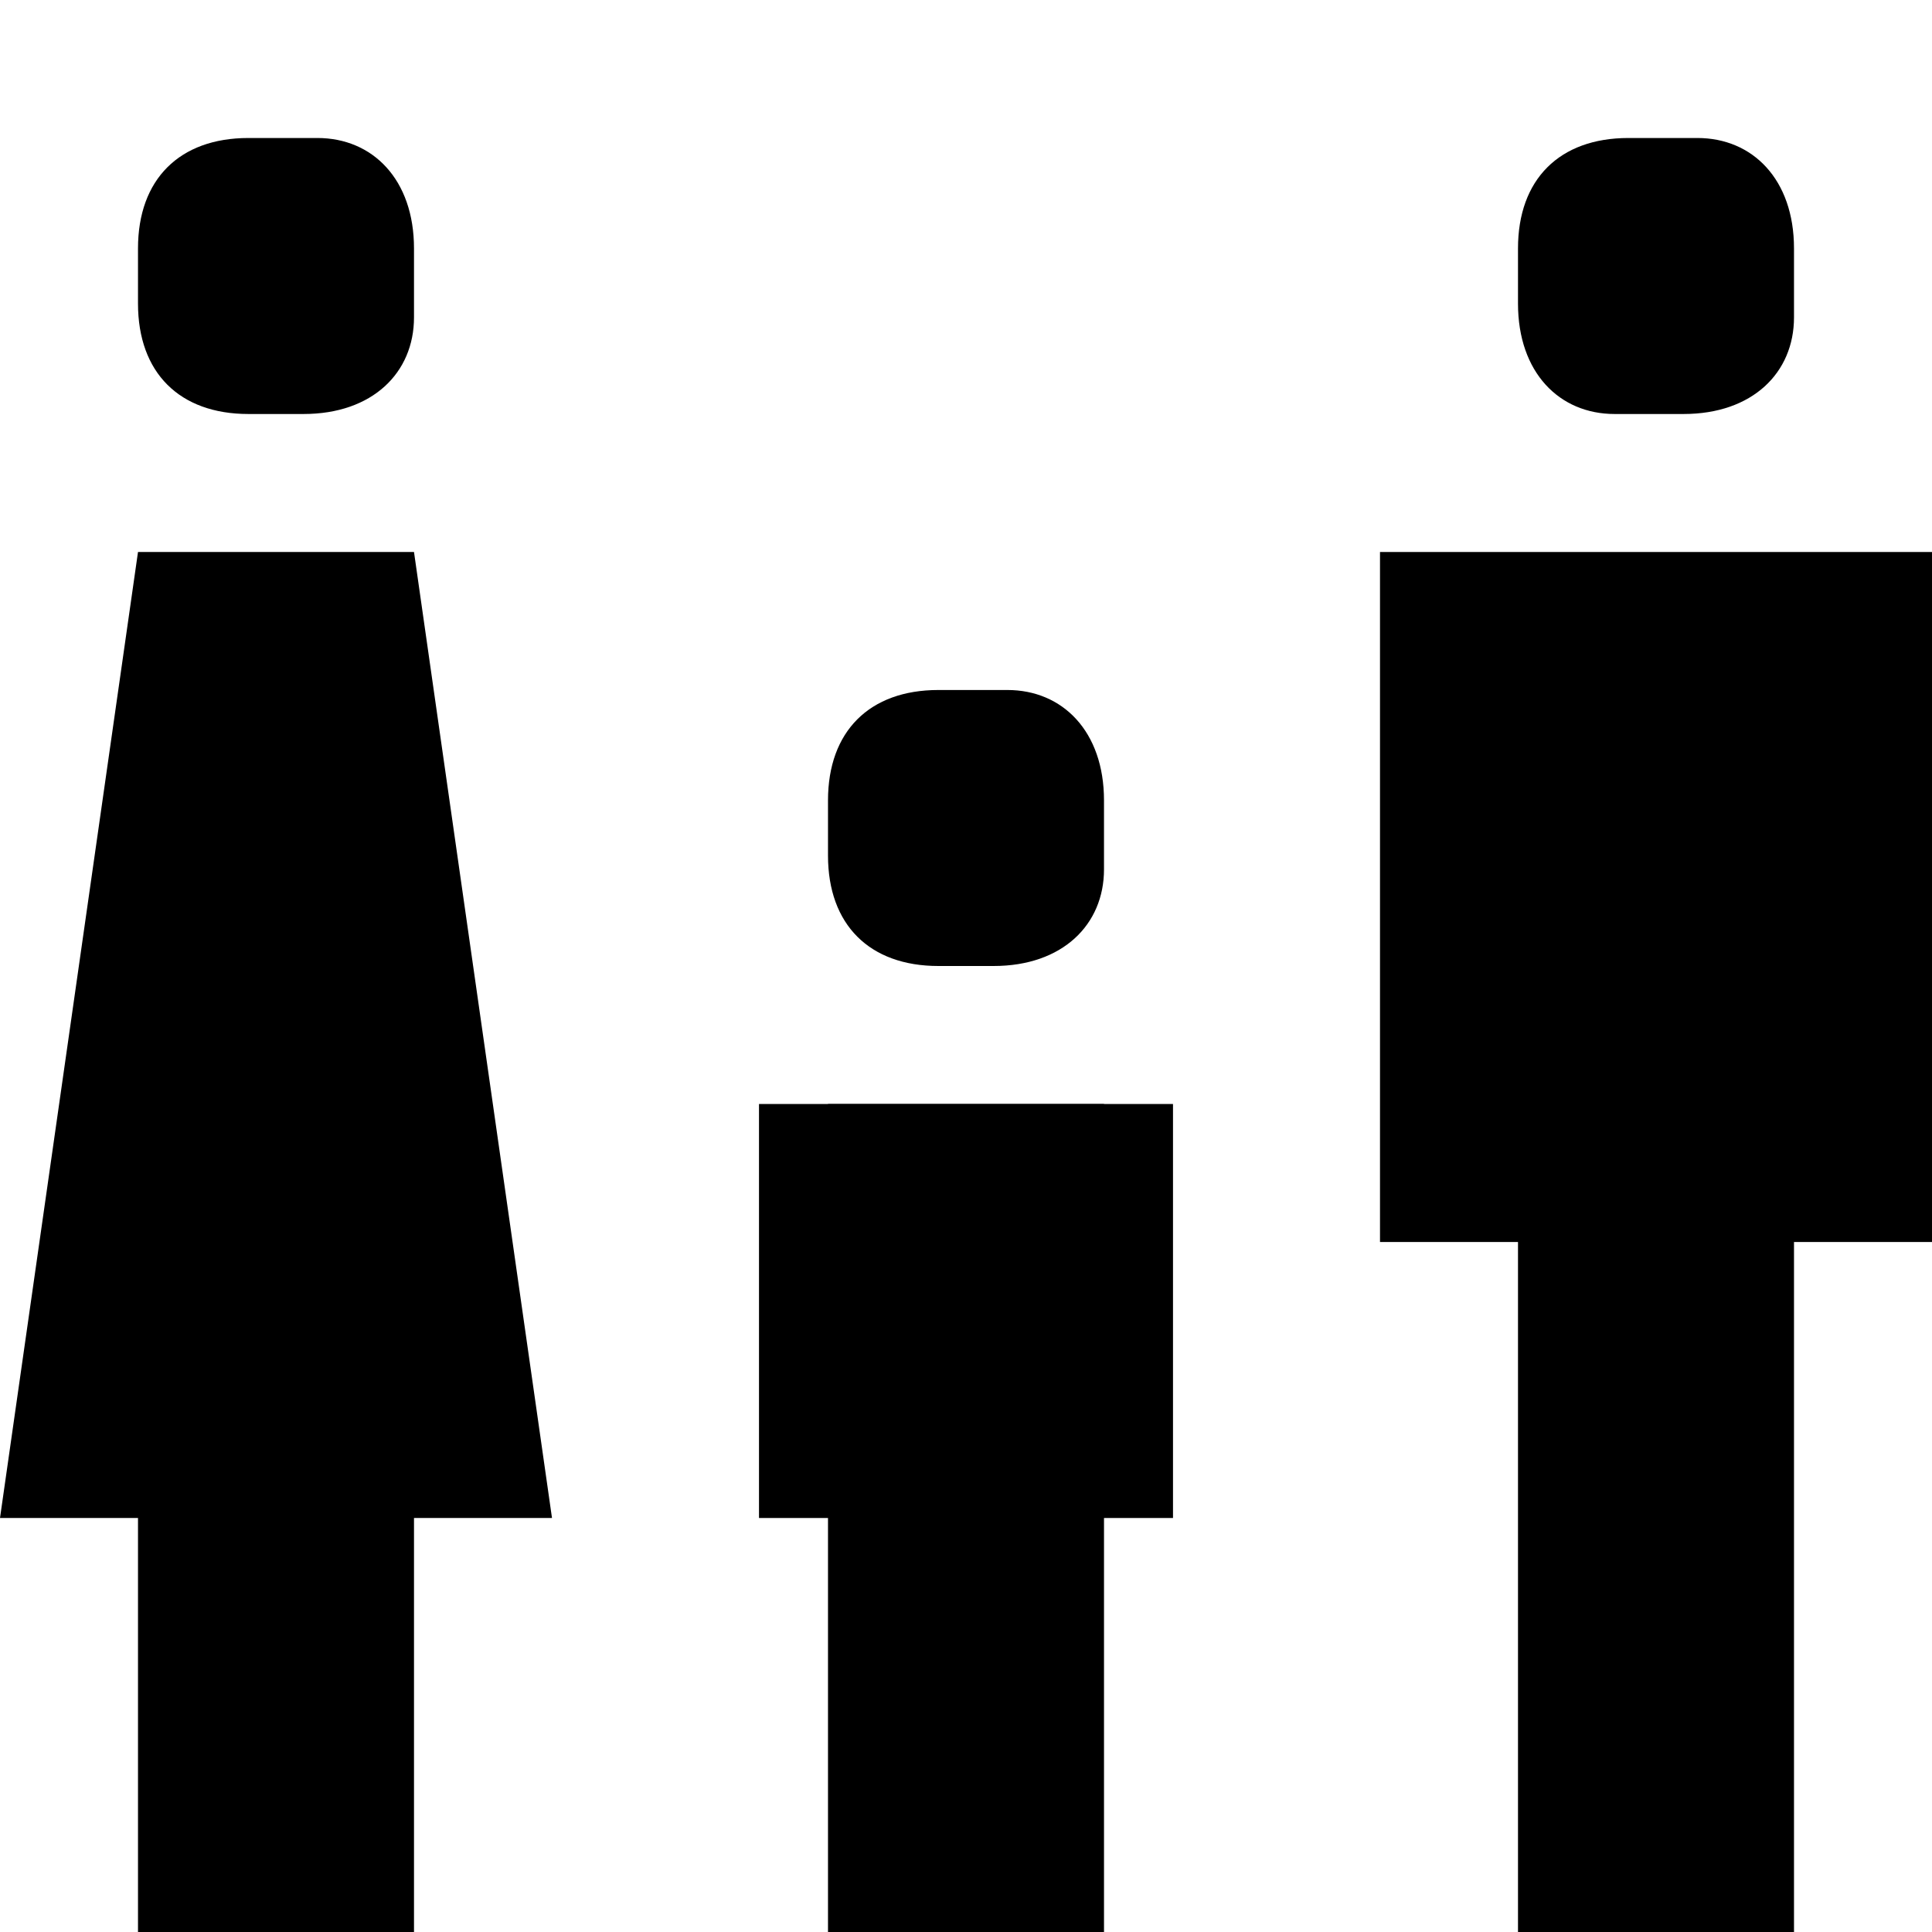 <?xml version="1.0" encoding="utf-8"?>
<!-- Generator: Adobe Illustrator 22.0.1, SVG Export Plug-In . SVG Version: 6.00 Build 0)  -->
<svg version="1.1" id="Layer_1" xmlns="http://www.w3.org/2000/svg" xmlns:xlink="http://www.w3.org/1999/xlink" x="0px" y="0px"
	 width="14px" height="14px" viewBox="0 0 14 14" enable-background="new 0 0 14 14" xml:space="preserve">
<polygon points="14,4 10,4 10,9 11,9 11,14 13,14 13,9 14,9 "/>
<polygon points="3,4 1,4 0,11 1,11 1,14 3,14 3,11 4,11 "/>
<path d="M2.2,3H1.8C1.3,3,1,2.7,1,2.2V1.8C1,1.3,1.3,1,1.8,1h0.5C2.7,1,3,1.3,3,1.8v0.5C3,2.7,2.7,3,2.2,3z"/>
<path d="M7.2,7H6.8C6.3,7,6,6.7,6,6.2V5.8C6,5.3,6.3,5,6.8,5h0.5C7.7,5,8,5.3,8,5.8v0.5C8,6.7,7.7,7,7.2,7z"/>
<path d="M12.2,3h-0.5C11.3,3,11,2.7,11,2.2V1.8C11,1.3,11.3,1,11.8,1h0.5C12.7,1,13,1.3,13,1.8v0.5C13,2.7,12.7,3,12.2,3z"/>
<rect x="6" y="8" width="2" height="6"/>
<rect x="5.5" y="8" width="3" height="3"/>
</svg>
